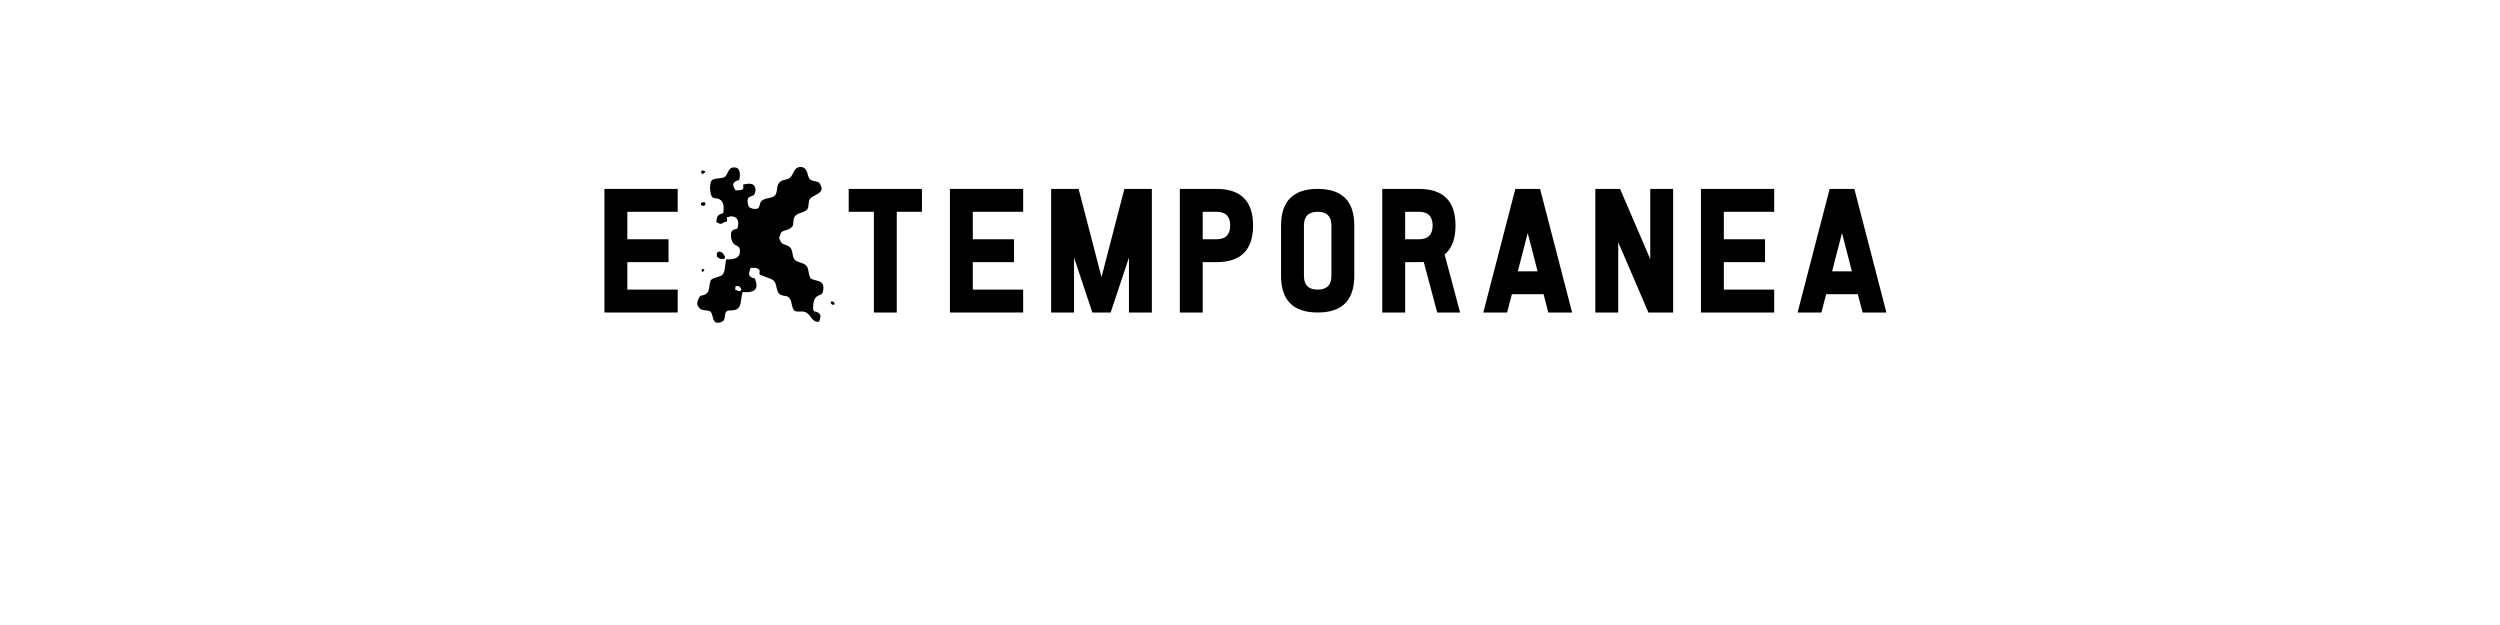 <?xml version="1.0" encoding="UTF-8" standalone="no"?>
<svg
   xmlns:dc="http://purl.org/dc/elements/1.1/"
   xmlns:cc="http://creativecommons.org/ns#"
   xmlns:rdf="http://www.w3.org/1999/02/22-rdf-syntax-ns#"
   xmlns:svg="http://www.w3.org/2000/svg"
   xmlns="http://www.w3.org/2000/svg"
   id="svg16"
   width="800px"
   version="1.1"
   height="200px">
  <defs
     id="defs4">
    <style
       id="style2"
       type="text/css"><![CDATA[    
     @font-face {font-family:Gourmet Hearth;
     src: url('/Users/francesco/Repos/write-logos/src/fonts/Fonts_E_TEMPORANEA/GourmetHearthdf.otf');}
     @font-face {font-family:Dr Eye;
     src: url('/Users/francesco/Repos/write-logos/src/fonts/Fonts_X/DrEye.otf');}
     ]]></style>
  </defs>
  <g
     id="g14"
     style="font-size:60px">
    <g
       style="text-anchor:middle"
       id="text12"
       aria-label="EXTEMPORANEA">
      <path
         id="path22"
         style="font-family:'Gourmet Hearth';letter-spacing:0.075em"
         d="m 216.859,60.449 v 7.324 H 200.746 V 76.562 h 13.184 v 7.324 h -13.184 v 8.789 h 16.113 V 100 h -23.438 V 60.449 Z" />
      <path
         id="path24"
         style="font-family:'Dr Eye';letter-spacing:0.05em"
         d="m 224.732,55.78 c 0.18,-0.24 2.1,-1.08 0,-1.2 -0.66,-0.06 -0.24,0.96 0,1.2 z m 0.9,8.94 c -0.12,0 -0.6,0.06 -0.72,0 -0.06,0.18 -0.42,0.12 -0.6,0.18 0.06,0.12 0,0.66 0,0.78 0.18,0 0.36,0.12 0.6,0.18 -0.42,0.12 0.84,-0.18 0.54,-0.18 0.42,0.24 0.18,-0.96 0.18,-0.96 z m 37.74,28.5 c 0.78,-3.9 -2.28,-3.06 -3.9,-4.08 -0.3,-0.12 -0.06,-0.36 -0.3,-0.6 -0.48,-0.84 -0.36,-2.28 -0.9,-3.18 -0.9,-1.5 -3.18,-1.2 -4.08,-2.4 -0.78,-1.02 -0.42,-3 -1.38,-3.78 l -0.18,-0.18 c -1.26,-1.02 -2.34,-0.42 -3,-2.1 0,-0.06 -0.42,-0.9 -0.36,-0.9 0.48,-0.36 0.36,-1.32 0.78,-1.68 0.78,-0.78 2.52,-0.66 3.18,-1.56 l 0.42,-0.36 c 0.42,-1.44 0,-2.16 0.72,-3.18 0.84,-1.26 3.24,-1.02 4.08,-2.46 0.36,-0.66 0.24,-1.98 0.54,-2.76 0.66,-1.8 5.46,-1.8 3.42,-5.1 l -0.18,-0.36 c -0.72,-0.6 -1.98,-0.48 -2.76,-0.96 -1.44,-0.9 -0.54,-3.48 -2.88,-4.14 -0.12,0 -0.36,0 -0.54,0 -2.1,0.12 -2.04,2.34 -3.24,3.42 -0.96,0.78 -1.86,0.48 -2.94,1.14 -1.56,1.02 -0.9,2.7 -1.68,4.32 l -0.6,0.54 c -1.44,0.78 -2.82,0.42 -3.96,1.5 -0.6,0.54 -0.42,2.16 -1.26,2.4 -1.02,0.3 -2.28,-0.12 -2.7,-0.54 -0.3,-0.42 -0.6,-1.74 -0.36,-2.58 0.3,-1.14 1.86,-0.48 2.28,-1.86 0.12,-0.48 0.18,-0.84 0.18,-1.2 0,-0.06 -0.06,-0.36 -0.18,-0.72 -0.06,-0.06 -0.3,-0.54 -0.36,-0.6 -0.84,-0.72 -2.34,-0.48 -3.42,-0.18 0,0.3 0.12,1.14 0,1.32 -0.3,0.54 -1.5,0.48 -2.4,0.54 -1.14,-1.68 -1.26,-2.7 1.14,-3.36 0.3,-1.14 0.54,-3.66 -1.14,-3.96 -2.58,-0.48 -2.28,2.28 -3.6,3.06 -1.08,0.6 -2.7,0.18 -3.9,0.9 -1.08,0.66 -0.78,5.16 0.18,5.64 0.78,0.42 1.56,0.12 2.22,0.6 1.32,0.78 1.38,2.4 1.14,4.32 -1.68,0.66 -2.04,0.72 -2.22,2.94 1.38,0.66 1.26,0.78 2.58,0 0.12,-0.06 0.78,-0.12 0.78,-0.18 0.18,-0.3 0,-1.08 0,-1.44 0.06,0 0.54,0 0.54,0 0.42,-0.12 0.48,-0.3 0.96,-0.24 2.28,0.18 2.46,2.04 1.86,3.96 -0.72,0.18 -1.56,0.3 -1.86,0.96 -0.36,0.66 -0.18,1.92 0,2.58 0.6,2.28 2.4,1.56 2.64,3 0.54,3.24 -2.58,3.36 -4.32,3.24 -0.42,1.32 -0.3,3.84 -1.14,4.86 -0.78,1.02 -3.42,0.84 -3.9,2.04 -0.6,1.62 -0.12,3.24 -1.38,4.14 -1.26,0.96 -1.86,-0.06 -2.58,1.86 -0.3,0.78 -0.48,1.44 0,2.22 0.06,0.12 0.42,0.54 0.54,0.6 0,0.06 0.18,0.18 0.18,0.18 0.84,0.6 2.04,0.3 3,0.72 1.08,0.54 0.72,3.06 1.92,3.6 0.42,0.24 1.5,0 1.5,0 0.36,-0.3 0.9,-0.36 1.08,-0.72 0.48,-0.9 0.18,-2.34 0.96,-2.88 0.66,-0.42 1.44,-0.12 2.46,-0.36 2.46,-0.54 1.86,-3.42 2.58,-5.76 1.38,0.06 3.9,0.24 4.38,-1.56 0.24,-1.08 -0.24,-2.1 -0.42,-2.76 -2.4,-0.6 -2.04,-1.32 -1.44,-3.42 1.02,-0.06 2.58,-0.12 2.94,0.9 0.06,0.36 -0.18,0.96 0,1.2 0.18,0.24 1.02,0.36 1.32,0.54 1.38,0.72 3.3,0.78 3.78,2.46 0.42,1.32 0.48,3.06 1.68,3.54 1.44,0.6 2.1,0 2.94,1.32 0.66,0.96 0.54,3.54 1.74,3.9 0.9,0.3 1.98,-0.06 2.76,0.18 2.46,0.66 1.98,3.24 4.74,3.24 0.84,-1.92 0.78,-3 -1.68,-3.42 -0.06,-0.3 0.12,-0.42 -0.18,-0.54 0,-1.86 0.12,-3.3 1.08,-4.08 0.84,-0.72 1.86,-0.42 2.1,-1.74 z m -31.92,-11.94 c -0.36,-0.6 -0.66,-0.54 -1.32,-0.84 -0.06,0.18 -0.6,0.3 -0.72,0.48 0.06,0.3 -0.12,0.72 0,1.08 0.36,1.08 3.96,1.56 2.04,-0.72 z m -6.54,4.8 c -0.78,0 -0.18,1.02 -0.18,1.02 0.3,-0.24 1.2,-0.96 0.18,-1.02 z m 41.82,11.46 c 0.6,-0.06 0.3,-1.14 -0.54,-1.08 -0.72,0.06 -0.24,1.14 0.54,1.08 z m -30.36,-6 c 0.9,0.36 1.62,2.52 -1.14,1.14 0,-0.36 0.18,-1.08 0.18,-1.14 0.3,0.12 0.6,-0.12 0.96,0 z" />
      <path
         id="path26"
         style="font-family:'Gourmet Hearth';letter-spacing:0.075em"
         d="m 295.023,60.449 v 7.324 H 286.967 V 100 h -7.324 V 67.773 h -8.057 v -7.324 z" />
      <path
         id="path28"
         style="font-family:'Gourmet Hearth';letter-spacing:0.075em"
         d="m 327.414,60.449 v 7.324 H 311.301 V 76.562 h 13.184 v 7.324 h -13.184 v 8.789 h 16.113 V 100 h -23.438 V 60.449 Z" />
      <path
         id="path30"
         style="font-family:'Gourmet Hearth';letter-spacing:0.075em"
         d="M 343.691,82.422 V 100 h -7.324 V 60.449 h 8.789 l 7.324,28.242 7.324,-28.242 h 8.789 V 100 h -7.324 V 82.422 L 355.41,100 h -5.859 z" />
      <path
         id="path32"
         style="font-family:'Gourmet Hearth';letter-spacing:0.075em"
         d="m 393.66,72.168 q 0,-4.395 -4.395,-4.395 h -4.395 V 76.562 h 4.395 q 4.395,0 4.395,-4.395 z m -4.395,-11.719 q 11.719,0 11.719,11.719 0,11.719 -11.719,11.719 h -4.395 V 100 h -7.324 V 60.449 Z" />
      <path
         id="path34"
         style="font-family:'Gourmet Hearth';letter-spacing:0.075em"
         d="m 409.938,72.168 q 0,-11.719 11.719,-11.719 11.719,0 11.719,11.719 V 88.281 Q 433.375,100 421.656,100 409.938,100 409.938,88.281 Z m 11.719,-4.395 q -4.395,0 -4.395,4.395 V 88.281 q 0,4.395 4.395,4.395 4.395,0 4.395,-4.395 V 72.168 q 0,-4.395 -4.395,-4.395 z" />
      <path
         id="path36"
         style="font-family:'Gourmet Hearth';letter-spacing:0.075em"
         d="m 454.047,60.449 q 11.719,0 11.719,11.719 0,6.387 -3.486,9.287 L 467.23,100 h -7.324 l -4.307,-16.172 q -0.762,0.059 -1.553,0.059 h -4.395 V 100 h -7.324 V 60.449 Z m 4.395,11.719 q 0,-4.395 -4.395,-4.395 h -4.395 V 76.562 h 4.395 q 4.395,0 4.395,-4.395 z" />
      <path
         id="path38"
         style="font-family:'Gourmet Hearth';letter-spacing:0.075em"
         d="M 493.938,94.141 H 483.801 L 482.277,100 h -7.617 l 10.254,-39.551 h 7.91 L 503.078,100 h -7.617 z m -8.232,-7.324 h 6.328 l -3.164,-12.246 z" />
      <path
         id="path40"
         style="font-family:'Gourmet Hearth';letter-spacing:0.075em"
         d="M 517.832,77.5 V 100 h -7.324 V 60.449 h 7.91 l 9.668,22.5 v -22.5 h 7.324 V 100 H 527.5 Z" />
      <path
         id="path42"
         style="font-family:'Gourmet Hearth';letter-spacing:0.075em"
         d="m 567.742,60.449 v 7.324 H 551.629 V 76.562 h 13.184 v 7.324 h -13.184 v 8.789 h 16.113 V 100 h -23.438 V 60.449 Z" />
      <path
         id="path44"
         style="font-family:'Gourmet Hearth';letter-spacing:0.075em"
         d="M 594.508,94.141 H 584.371 L 582.848,100 h -7.617 l 10.254,-39.551 h 7.91 L 603.648,100 h -7.617 z m -8.232,-7.324 h 6.328 l -3.164,-12.246 z" />
    </g>
  </g>
</svg>
